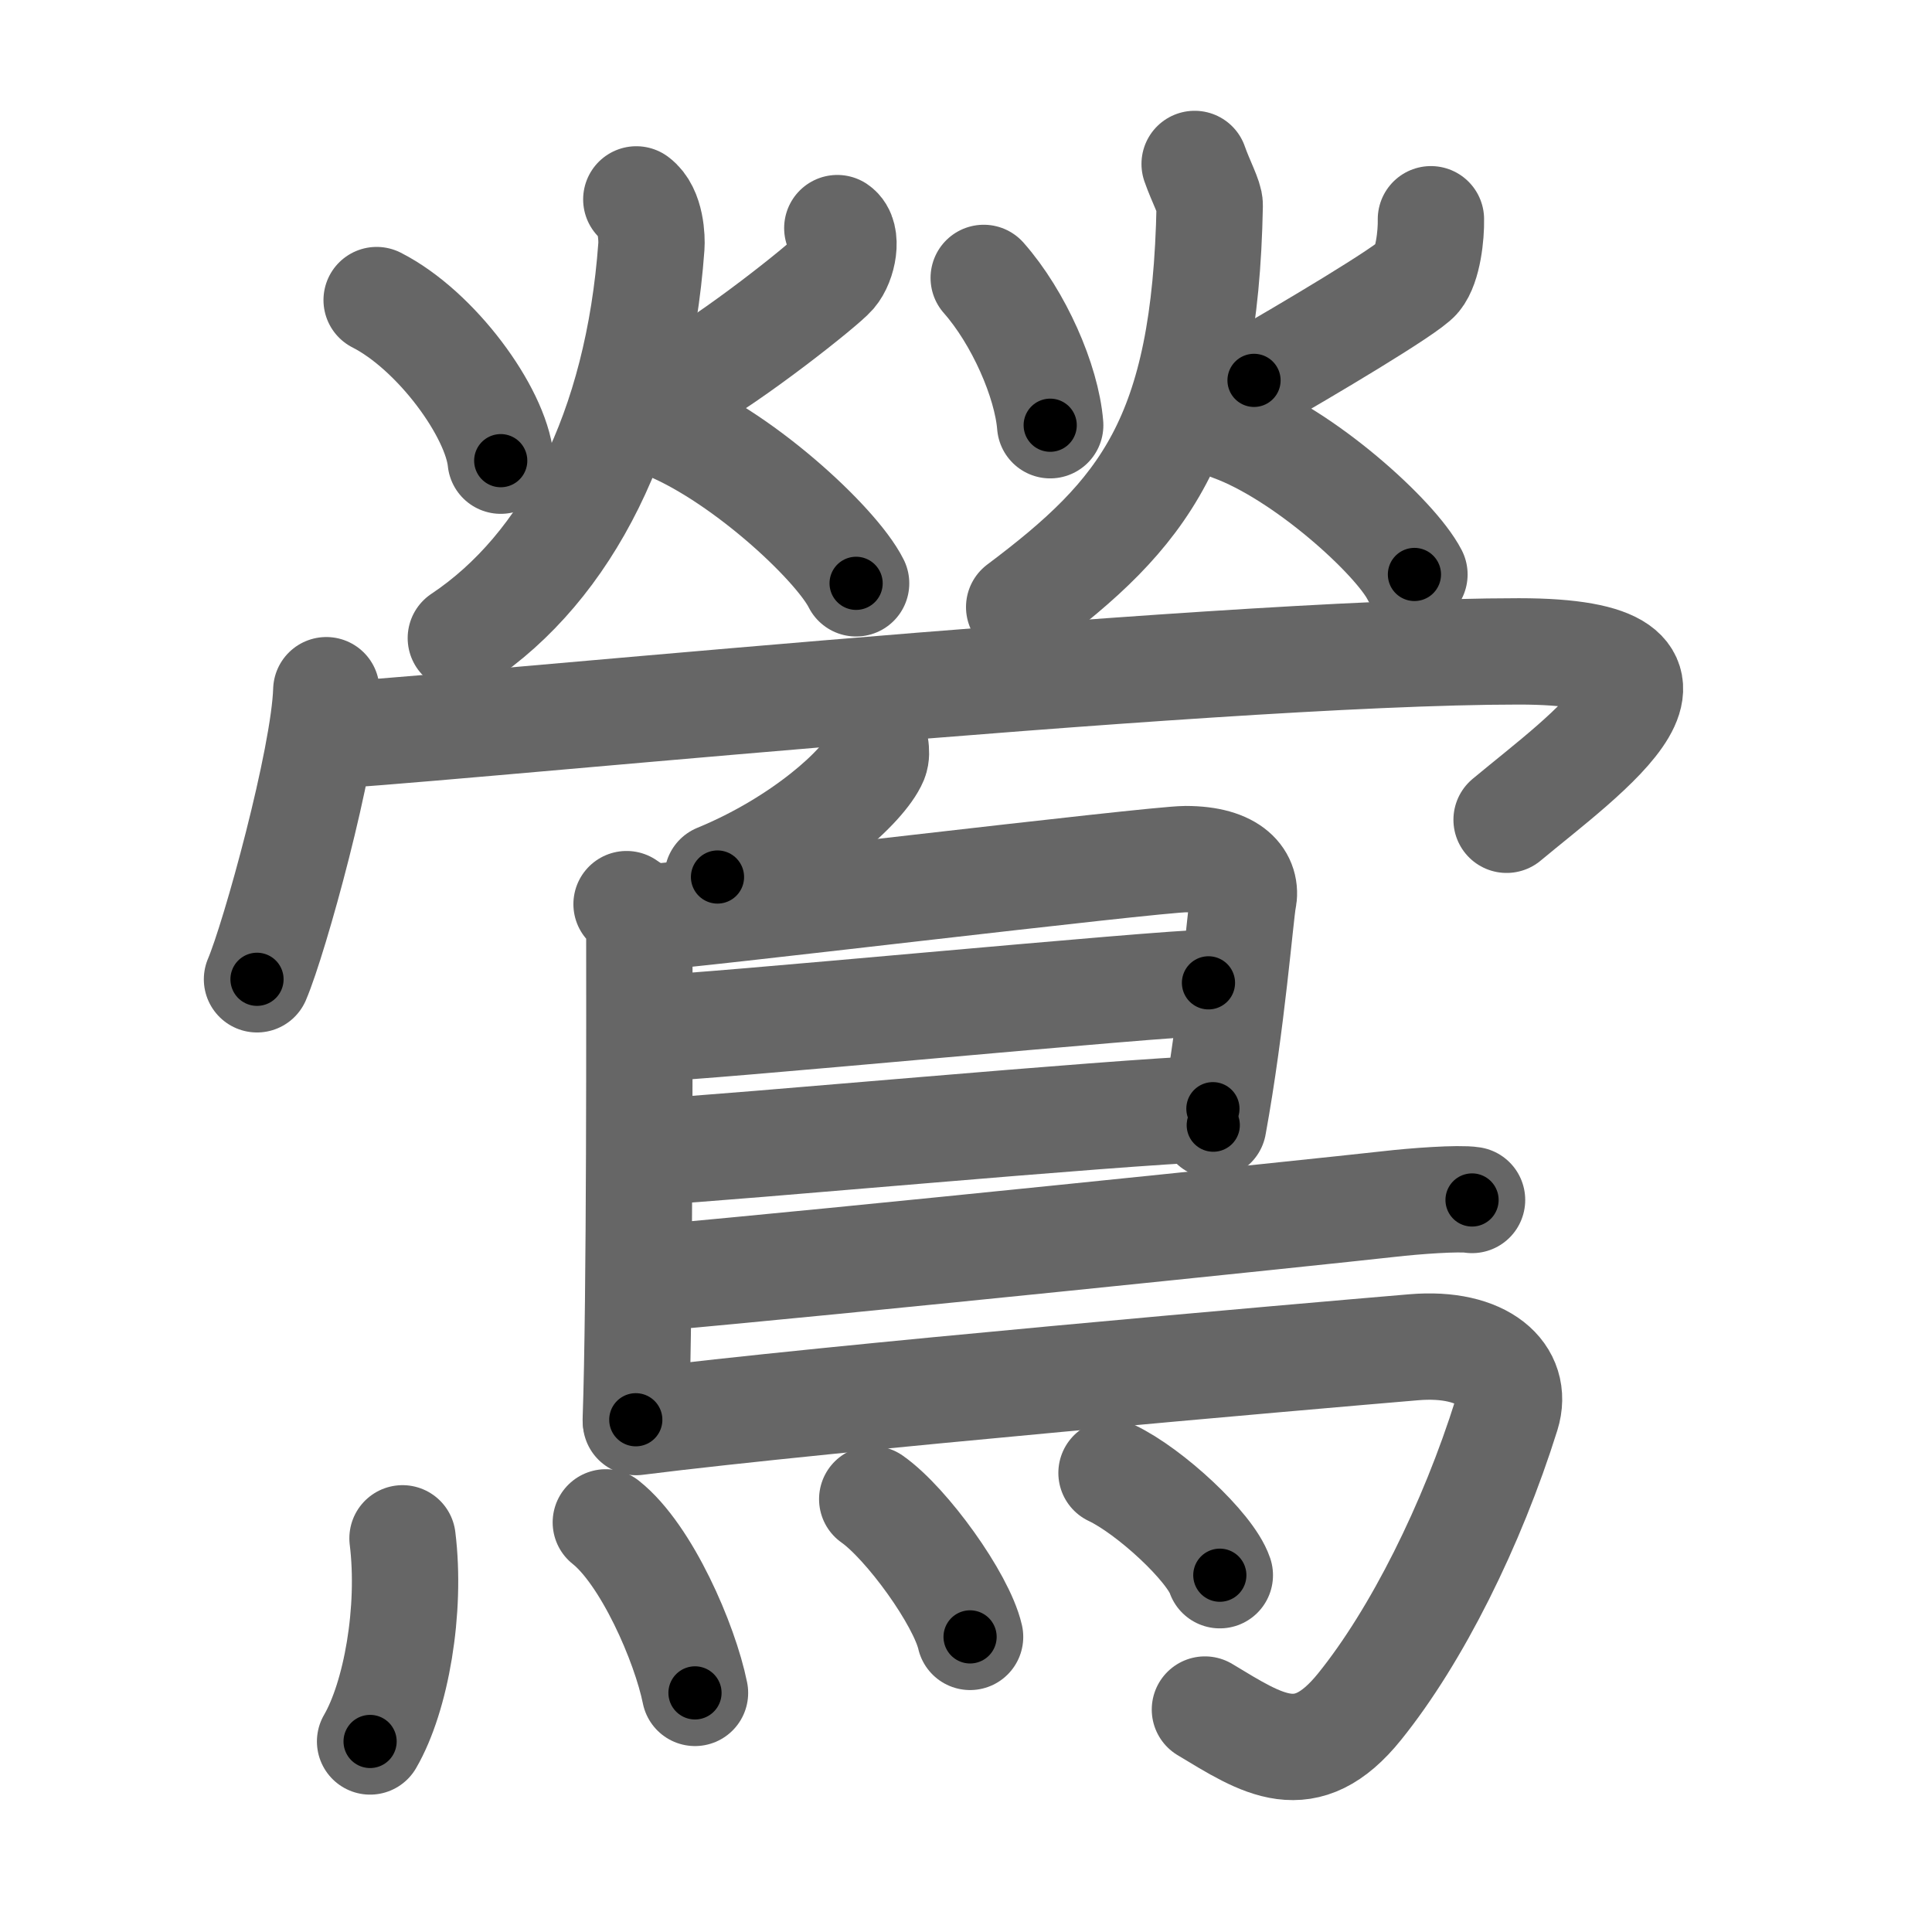 <svg xmlns="http://www.w3.org/2000/svg" viewBox="0 0 109 109" id="9daf"><g fill="none" stroke="#666" stroke-width="6" stroke-linecap="round" stroke-linejoin="round"><g><g><g><path d="M21.25,16.93c3.36,1.71,6.72,6.31,7,9.06" /><path d="M47.24,12.87c0.62,0.42,0.33,1.94-0.23,2.59s-5.72,4.74-8.51,6.25" /><path d="M35.9,11.25c0.85,0.63,0.88,2.24,0.85,2.65C36,24.25,32,32,26,36" /><path d="M37.22,23.89c4.39,1.62,9.93,6.73,11.08,9.02" /></g><g><path d="M55.5,15.68c1.97,2.23,3.55,5.82,3.75,8.31" /><path d="M80.73,12.37c0.02,0.88-0.16,2.61-0.74,3.31c-0.57,0.7-6.38,4.14-9.24,5.78" /><path d="M67.4,9.25c0.35,1,0.86,1.92,0.85,2.33C68,24.75,64.5,29,57.5,34.25" /><path d="M69.47,24.14c4.09,1.48,9.25,6.18,10.33,8.27" /></g><g><path d="M18.41,38.94c-0.12,3.87-2.92,14-3.91,16.31" /><path d="M18.22,41.5c3.53,0,49.75-4.75,67.47-4.75c12.06,0,3.81,5.75-0.69,9.5" /></g></g><g><path d="M49.4,42.18c0.02,0.17,0.05,0.44-0.05,0.69c-0.61,1.46-4.1,4.65-8.87,6.61" /><path d="M35.35,51.01c0.4,0.25,0.72,0.59,0.72,1.02c0,4.38,0.04,21.18-0.2,28.07" /><path d="M36.56,51.76c1.86-0.06,28.52-3.29,30.33-3.29c2.68,0,3.49,1.16,3.25,2.3c-0.15,0.7-0.64,6.98-1.69,12.71" /><path d="M36.86,58.01c2.28,0,28.75-2.56,31.32-2.56" /><path d="M36.76,64.99c4.64-0.25,25.9-2.23,31.67-2.44" /><path d="M37.01,72.09c9.79-0.86,37.15-3.69,41.35-4.16c1.47-0.17,3.95-0.35,4.69-0.23" /><path d="M35.88,80.23c10.89-1.37,37.84-3.71,43.88-4.22c3.93-0.33,5.94,1.54,5.24,3.79c-1.96,6.26-5.08,12.5-8.29,16.48c-3.05,3.79-5.46,2.14-8.73,0.17" /><g><path d="M22.71,86.79c0.5,4.04-0.36,8.93-1.83,11.46" /><path d="M34.18,85.89c2.29,1.81,4.46,6.8,5.03,9.62" /><path d="M49.21,84.58c1.95,1.37,5.03,5.64,5.52,7.77" /><path d="M62.71,83.1c2.16,1.02,5.57,4.18,6.11,5.77" /></g></g></g></g><g fill="none" stroke="#000" stroke-width="3" stroke-linecap="round" stroke-linejoin="round"><path d="M21.25,16.93c3.36,1.71,6.72,6.31,7,9.06" stroke-dasharray="11.789" stroke-dashoffset="11.789"><animate attributeName="stroke-dashoffset" values="11.789;11.789;0" dur="0.236s" fill="freeze" begin="0s;9daf.click" /></path><path d="M47.24,12.87c0.62,0.42,0.33,1.94-0.23,2.59s-5.72,4.74-8.51,6.25" stroke-dasharray="13.4" stroke-dashoffset="13.4"><animate attributeName="stroke-dashoffset" values="13.4" fill="freeze" begin="9daf.click" /><animate attributeName="stroke-dashoffset" values="13.4;13.4;0" keyTimes="0;0.468;1" dur="0.504s" fill="freeze" begin="0s;9daf.click" /></path><path d="M35.9,11.25c0.85,0.63,0.88,2.24,0.85,2.65C36,24.25,32,32,26,36" stroke-dasharray="28.318" stroke-dashoffset="28.318"><animate attributeName="stroke-dashoffset" values="28.318" fill="freeze" begin="9daf.click" /><animate attributeName="stroke-dashoffset" values="28.318;28.318;0" keyTimes="0;0.64;1" dur="0.787s" fill="freeze" begin="0s;9daf.click" /></path><path d="M37.22,23.89c4.39,1.62,9.93,6.73,11.08,9.02" stroke-dasharray="14.487" stroke-dashoffset="14.487"><animate attributeName="stroke-dashoffset" values="14.487" fill="freeze" begin="9daf.click" /><animate attributeName="stroke-dashoffset" values="14.487;14.487;0" keyTimes="0;0.731;1" dur="1.077s" fill="freeze" begin="0s;9daf.click" /></path><path d="M55.5,15.68c1.97,2.23,3.55,5.82,3.75,8.31" stroke-dasharray="9.246" stroke-dashoffset="9.246"><animate attributeName="stroke-dashoffset" values="9.246" fill="freeze" begin="9daf.click" /><animate attributeName="stroke-dashoffset" values="9.246;9.246;0" keyTimes="0;0.853;1" dur="1.262s" fill="freeze" begin="0s;9daf.click" /></path><path d="M80.73,12.37c0.02,0.88-0.16,2.61-0.74,3.31c-0.57,0.7-6.38,4.14-9.24,5.78" stroke-dasharray="14.354" stroke-dashoffset="14.354"><animate attributeName="stroke-dashoffset" values="14.354" fill="freeze" begin="9daf.click" /><animate attributeName="stroke-dashoffset" values="14.354;14.354;0" keyTimes="0;0.815;1" dur="1.549s" fill="freeze" begin="0s;9daf.click" /></path><path d="M67.4,9.25c0.35,1,0.86,1.92,0.85,2.33C68,24.75,64.5,29,57.5,34.25" stroke-dasharray="28.818" stroke-dashoffset="28.818"><animate attributeName="stroke-dashoffset" values="28.818" fill="freeze" begin="9daf.click" /><animate attributeName="stroke-dashoffset" values="28.818;28.818;0" keyTimes="0;0.843;1" dur="1.837s" fill="freeze" begin="0s;9daf.click" /></path><path d="M69.47,24.14c4.09,1.48,9.25,6.18,10.33,8.27" stroke-dasharray="13.415" stroke-dashoffset="13.415"><animate attributeName="stroke-dashoffset" values="13.415" fill="freeze" begin="9daf.click" /><animate attributeName="stroke-dashoffset" values="13.415;13.415;0" keyTimes="0;0.873;1" dur="2.105s" fill="freeze" begin="0s;9daf.click" /></path><path d="M18.41,38.94c-0.12,3.87-2.92,14-3.91,16.31" stroke-dasharray="16.815" stroke-dashoffset="16.815"><animate attributeName="stroke-dashoffset" values="16.815" fill="freeze" begin="9daf.click" /><animate attributeName="stroke-dashoffset" values="16.815;16.815;0" keyTimes="0;0.926;1" dur="2.273s" fill="freeze" begin="0s;9daf.click" /></path><path d="M18.22,41.5c3.53,0,49.75-4.75,67.47-4.75c12.06,0,3.81,5.75-0.69,9.5" stroke-dasharray="85.141" stroke-dashoffset="85.141"><animate attributeName="stroke-dashoffset" values="85.141" fill="freeze" begin="9daf.click" /><animate attributeName="stroke-dashoffset" values="85.141;85.141;0" keyTimes="0;0.78;1" dur="2.913s" fill="freeze" begin="0s;9daf.click" /></path><path d="M49.4,42.18c0.02,0.17,0.05,0.44-0.05,0.69c-0.61,1.46-4.1,4.65-8.87,6.61" stroke-dasharray="11.934" stroke-dashoffset="11.934"><animate attributeName="stroke-dashoffset" values="11.934" fill="freeze" begin="9daf.click" /><animate attributeName="stroke-dashoffset" values="11.934;11.934;0" keyTimes="0;0.924;1" dur="3.152s" fill="freeze" begin="0s;9daf.click" /></path><path d="M35.35,51.01c0.4,0.25,0.72,0.59,0.72,1.02c0,4.38,0.04,21.18-0.2,28.07" stroke-dasharray="29.377" stroke-dashoffset="29.377"><animate attributeName="stroke-dashoffset" values="29.377" fill="freeze" begin="9daf.click" /><animate attributeName="stroke-dashoffset" values="29.377;29.377;0" keyTimes="0;0.915;1" dur="3.446s" fill="freeze" begin="0s;9daf.click" /></path><path d="M36.56,51.76c1.86-0.06,28.52-3.29,30.33-3.29c2.68,0,3.49,1.16,3.25,2.3c-0.15,0.7-0.64,6.98-1.69,12.71" stroke-dasharray="47.958" stroke-dashoffset="47.958"><animate attributeName="stroke-dashoffset" values="47.958" fill="freeze" begin="9daf.click" /><animate attributeName="stroke-dashoffset" values="47.958;47.958;0" keyTimes="0;0.878;1" dur="3.926s" fill="freeze" begin="0s;9daf.click" /></path><path d="M36.86,58.01c2.28,0,28.75-2.56,31.32-2.56" stroke-dasharray="31.428" stroke-dashoffset="31.428"><animate attributeName="stroke-dashoffset" values="31.428" fill="freeze" begin="9daf.click" /><animate attributeName="stroke-dashoffset" values="31.428;31.428;0" keyTimes="0;0.926;1" dur="4.24s" fill="freeze" begin="0s;9daf.click" /></path><path d="M36.76,64.99c4.64-0.25,25.9-2.23,31.67-2.44" stroke-dasharray="31.766" stroke-dashoffset="31.766"><animate attributeName="stroke-dashoffset" values="31.766" fill="freeze" begin="9daf.click" /><animate attributeName="stroke-dashoffset" values="31.766;31.766;0" keyTimes="0;0.93;1" dur="4.558s" fill="freeze" begin="0s;9daf.click" /></path><path d="M37.01,72.09c9.79-0.86,37.15-3.69,41.35-4.16c1.47-0.17,3.95-0.35,4.69-0.23" stroke-dasharray="46.263" stroke-dashoffset="46.263"><animate attributeName="stroke-dashoffset" values="46.263" fill="freeze" begin="9daf.click" /><animate attributeName="stroke-dashoffset" values="46.263;46.263;0" keyTimes="0;0.908;1" dur="5.021s" fill="freeze" begin="0s;9daf.click" /></path><path d="M35.88,80.23c10.89-1.37,37.84-3.71,43.88-4.22c3.93-0.33,5.94,1.54,5.24,3.79c-1.96,6.26-5.08,12.5-8.29,16.48c-3.05,3.79-5.46,2.14-8.73,0.17" stroke-dasharray="80.406" stroke-dashoffset="80.406"><animate attributeName="stroke-dashoffset" values="80.406" fill="freeze" begin="9daf.click" /><animate attributeName="stroke-dashoffset" values="80.406;80.406;0" keyTimes="0;0.892;1" dur="5.626s" fill="freeze" begin="0s;9daf.click" /></path><path d="M22.71,86.79c0.5,4.04-0.36,8.93-1.83,11.46" stroke-dasharray="11.77" stroke-dashoffset="11.77"><animate attributeName="stroke-dashoffset" values="11.77" fill="freeze" begin="9daf.click" /><animate attributeName="stroke-dashoffset" values="11.77;11.77;0" keyTimes="0;0.96;1" dur="5.861s" fill="freeze" begin="0s;9daf.click" /></path><path d="M34.18,85.89c2.29,1.81,4.46,6.8,5.03,9.62" stroke-dasharray="11.012" stroke-dashoffset="11.012"><animate attributeName="stroke-dashoffset" values="11.012" fill="freeze" begin="9daf.click" /><animate attributeName="stroke-dashoffset" values="11.012;11.012;0" keyTimes="0;0.964;1" dur="6.081s" fill="freeze" begin="0s;9daf.click" /></path><path d="M49.21,84.58c1.95,1.37,5.03,5.64,5.52,7.77" stroke-dasharray="9.653" stroke-dashoffset="9.653"><animate attributeName="stroke-dashoffset" values="9.653" fill="freeze" begin="9daf.click" /><animate attributeName="stroke-dashoffset" values="9.653;9.653;0" keyTimes="0;0.969;1" dur="6.274s" fill="freeze" begin="0s;9daf.click" /></path><path d="M62.71,83.1c2.16,1.02,5.57,4.18,6.11,5.77" stroke-dasharray="8.528" stroke-dashoffset="8.528"><animate attributeName="stroke-dashoffset" values="8.528" fill="freeze" begin="9daf.click" /><animate attributeName="stroke-dashoffset" values="8.528;8.528;0" keyTimes="0;0.973;1" dur="6.445s" fill="freeze" begin="0s;9daf.click" /></path></g></svg>
